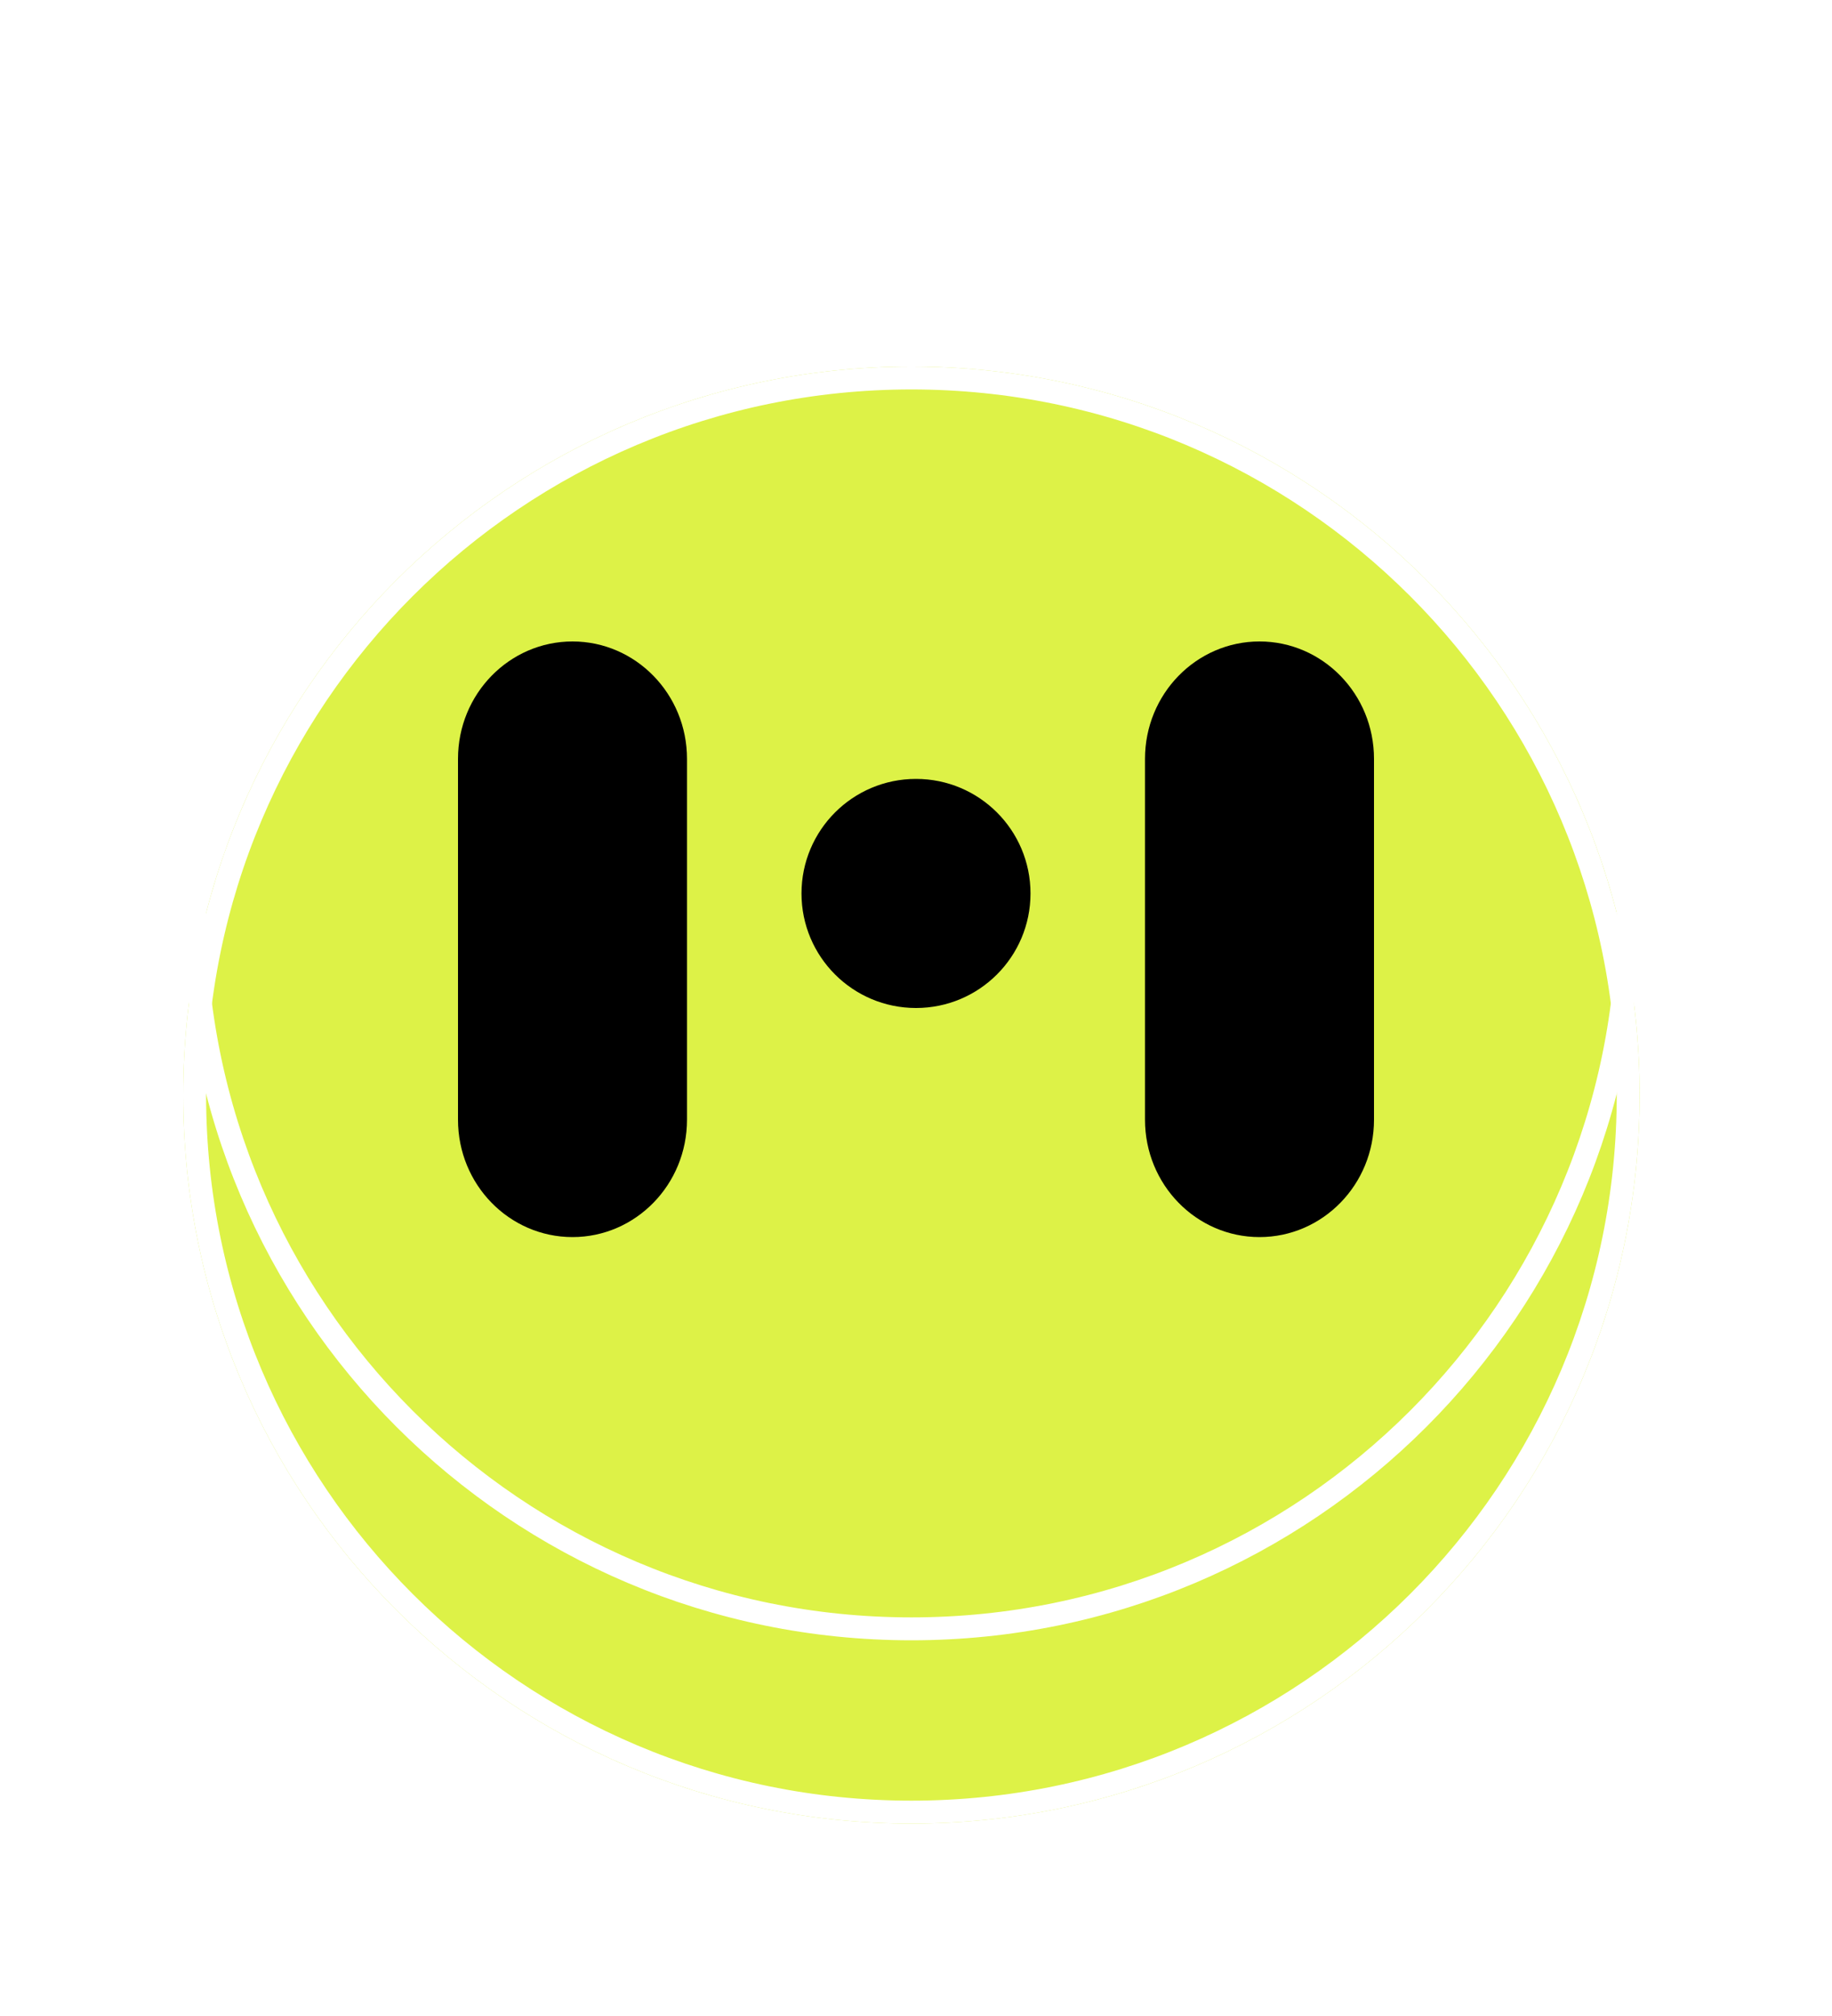<svg width="40" height="44" viewBox="0 0 40 44" fill="none" xmlns="http://www.w3.org/2000/svg">
<g filter="url(#filter0_d_2915_40995)">
<path d="M35.8 19.9C35.8 28.681 28.681 35.8 19.9 35.8C11.119 35.8 4 28.681 4 19.9C4 11.119 11.119 4 19.9 4C28.681 4 35.8 11.119 35.8 19.9Z" fill="#DDF247"/>
<path d="M35.55 19.9C35.55 28.543 28.543 35.55 19.9 35.55C11.257 35.55 4.25 28.543 4.25 19.9C4.25 11.257 11.257 4.25 19.9 4.25C28.543 4.25 35.55 11.257 35.55 19.9Z" stroke="white" stroke-width="0.5"/>
</g>
<g filter="url(#filter1_f_2915_40995)">
<path d="M35.55 19.9C35.55 28.543 28.543 35.55 19.9 35.55C11.257 35.55 4.25 28.543 4.25 19.9C4.25 11.257 11.257 4.25 19.9 4.25C28.543 4.25 35.55 11.257 35.55 19.9Z" stroke="white" stroke-width="0.5"/>
</g>
<path d="M10.25 16.562C10.25 15.28 11.263 14.25 12.5 14.25C13.737 14.25 14.75 15.28 14.75 16.562V24.438C14.75 25.721 13.737 26.75 12.5 26.75C11.263 26.75 10.25 25.721 10.25 24.438V16.562Z" fill="black" stroke="black" stroke-width="0.5"/>
<path d="M25.25 16.562C25.25 15.28 26.263 14.25 27.5 14.25C28.737 14.25 29.75 15.28 29.75 16.562V24.438C29.75 25.721 28.737 26.75 27.5 26.75C26.263 26.75 25.25 25.721 25.25 24.438V16.562Z" fill="black" stroke="black" stroke-width="0.5"/>
<path d="M22.25 19.5C22.25 20.743 21.243 21.75 20 21.75C18.757 21.75 17.75 20.743 17.75 19.5C17.75 18.257 18.757 17.25 20 17.25C21.243 17.25 22.25 18.257 22.25 19.5Z" fill="black" stroke="black" stroke-width="0.5"/>
<defs>
<filter id="filter0_d_2915_40995" x="0" y="4" width="39.801" height="39.801" filterUnits="userSpaceOnUse" color-interpolation-filters="sRGB">
<feFlood flood-opacity="0" result="BackgroundImageFix"/>
<feColorMatrix in="SourceAlpha" type="matrix" values="0 0 0 0 0 0 0 0 0 0 0 0 0 0 0 0 0 0 127 0" result="hardAlpha"/>
<feOffset dy="4"/>
<feGaussianBlur stdDeviation="2"/>
<feComposite in2="hardAlpha" operator="out"/>
<feColorMatrix type="matrix" values="0 0 0 0 0 0 0 0 0 0 0 0 0 0 0 0 0 0 0.25 0"/>
<feBlend mode="normal" in2="BackgroundImageFix" result="effect1_dropShadow_2915_40995"/>
<feBlend mode="normal" in="SourceGraphic" in2="effect1_dropShadow_2915_40995" result="shape"/>
</filter>
<filter id="filter1_f_2915_40995" x="0" y="0" width="39.801" height="39.801" filterUnits="userSpaceOnUse" color-interpolation-filters="sRGB">
<feFlood flood-opacity="0" result="BackgroundImageFix"/>
<feBlend mode="normal" in="SourceGraphic" in2="BackgroundImageFix" result="shape"/>
<feGaussianBlur stdDeviation="2" result="effect1_foregroundBlur_2915_40995"/>
</filter>
</defs>
</svg>
